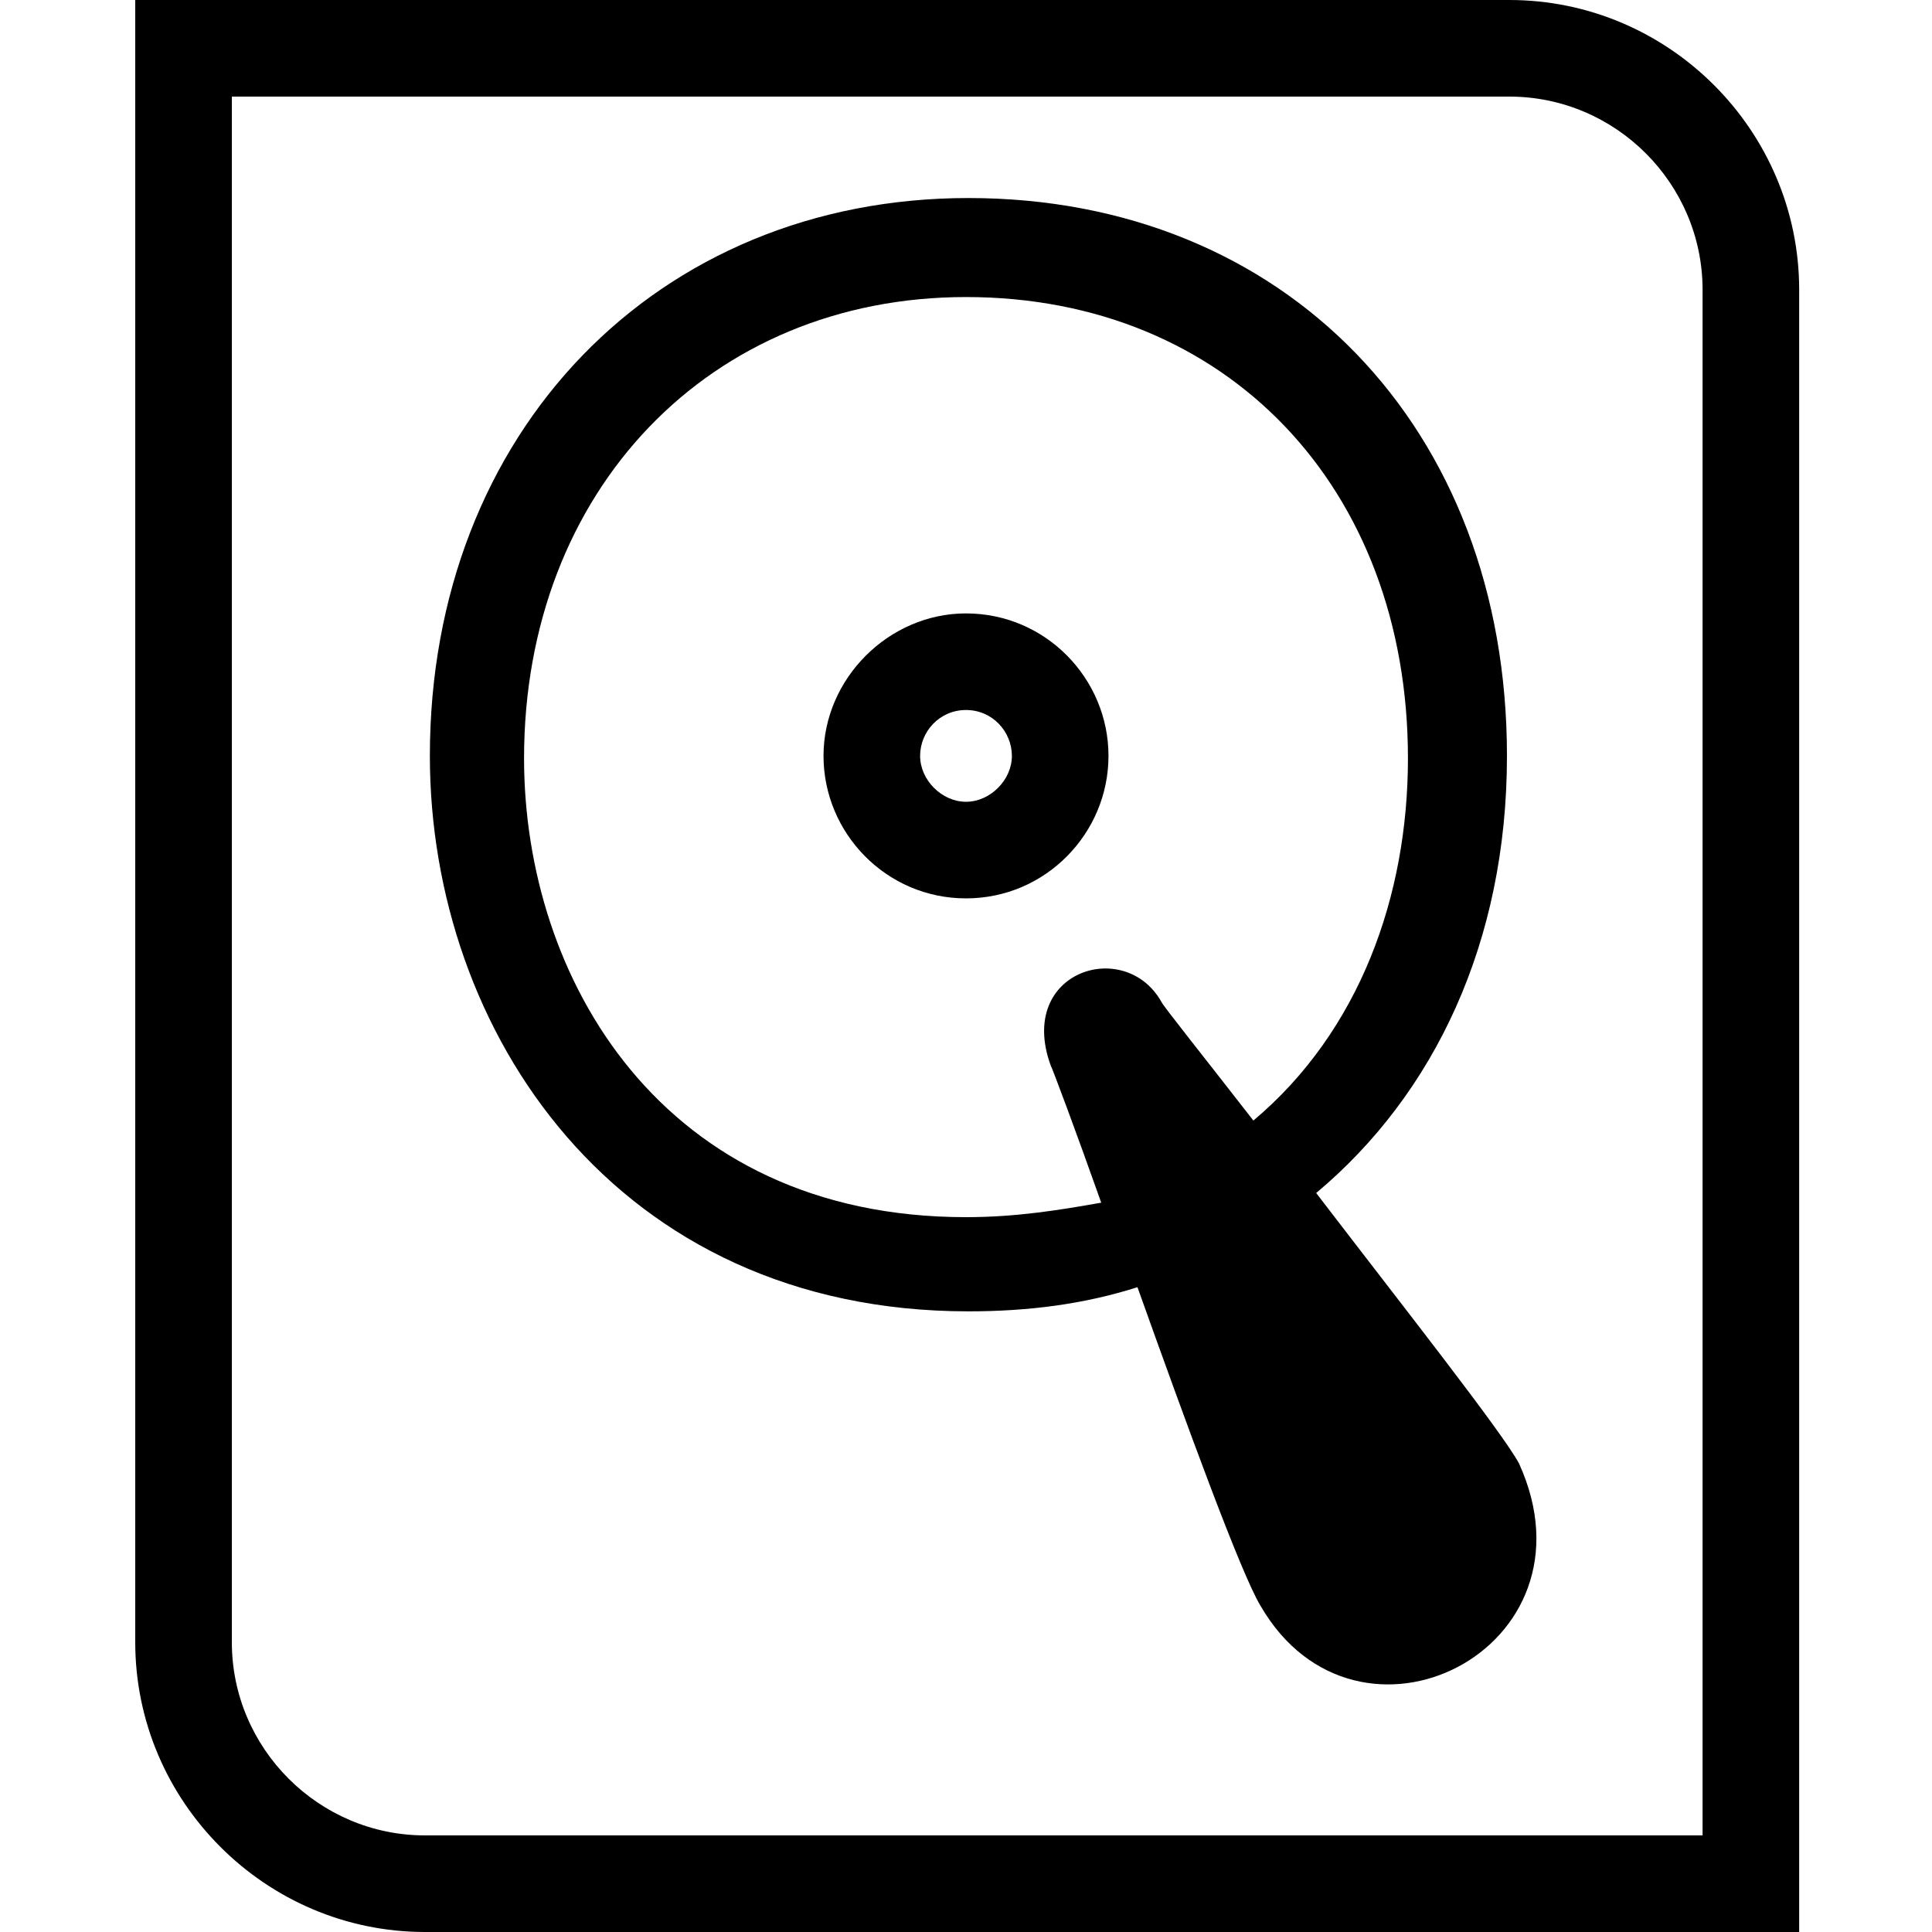 <?xml version="1.0" encoding="utf-8"?>
<!-- Generator: Adobe Illustrator 19.1.1, SVG Export Plug-In . SVG Version: 6.00 Build 0)  -->
<svg version="1.1" id="Calque_1" xmlns="http://www.w3.org/2000/svg" xmlns:xlink="http://www.w3.org/1999/xlink" x="0px" y="0px"
	 viewBox="0 0 80 80" style="enable-background:new 0 0 80 80;" xml:space="preserve">
<g>
	<path d="M74.4,80H17.6c-6.6,0-12-5.4-12-12V0h56.9c6.6,0,12,5.4,12,12V80z M9.6,4V68c0,4.4,3.6,8,8,8h52.9V12c0-4.4-3.6-8-8-8H9.6z
		"/>
</g>
<path d="M62.9,60.6c-0.7-1.3-4.8-6.5-8.4-11.2c4.9-4.1,7.9-10.4,7.9-18.1c0-13.6-9.2-23.1-22.3-23.1c-12.9,0-22.3,9.7-22.3,23.1
	c0,11.4,7.7,23,22.3,23c2.5,0,4.8-0.3,7-1c2,5.6,4.3,11.9,5.1,13.2C56.2,73.4,66.4,68.3,62.9,60.6z M40,50.4
	c-12.6,0-18.3-9.9-18.3-19c0-11.1,7.7-19.1,18.3-19.1c10.8,0,18.3,7.9,18.3,19.1c0,5.7-2,11.3-6.4,15c-2.1-2.7-3.7-4.7-3.8-4.9
	c-1.5-2.7-6-1.3-4.6,2.6c0.1,0.2,1,2.6,2.1,5.7C43.9,50.1,42.1,50.4,40,50.4z"/>
<g>
	<path d="M40,37.2c-3.3,0-5.9-2.7-5.9-5.9s2.7-5.9,5.9-5.9c3.3,0,5.9,2.7,5.9,5.9S43.3,37.2,40,37.2z M40,29.4
		c-1.1,0-1.9,0.9-1.9,1.9s0.9,1.9,1.9,1.9s1.9-0.9,1.9-1.9S41.1,29.4,40,29.4z"/>
</g>
</svg>
